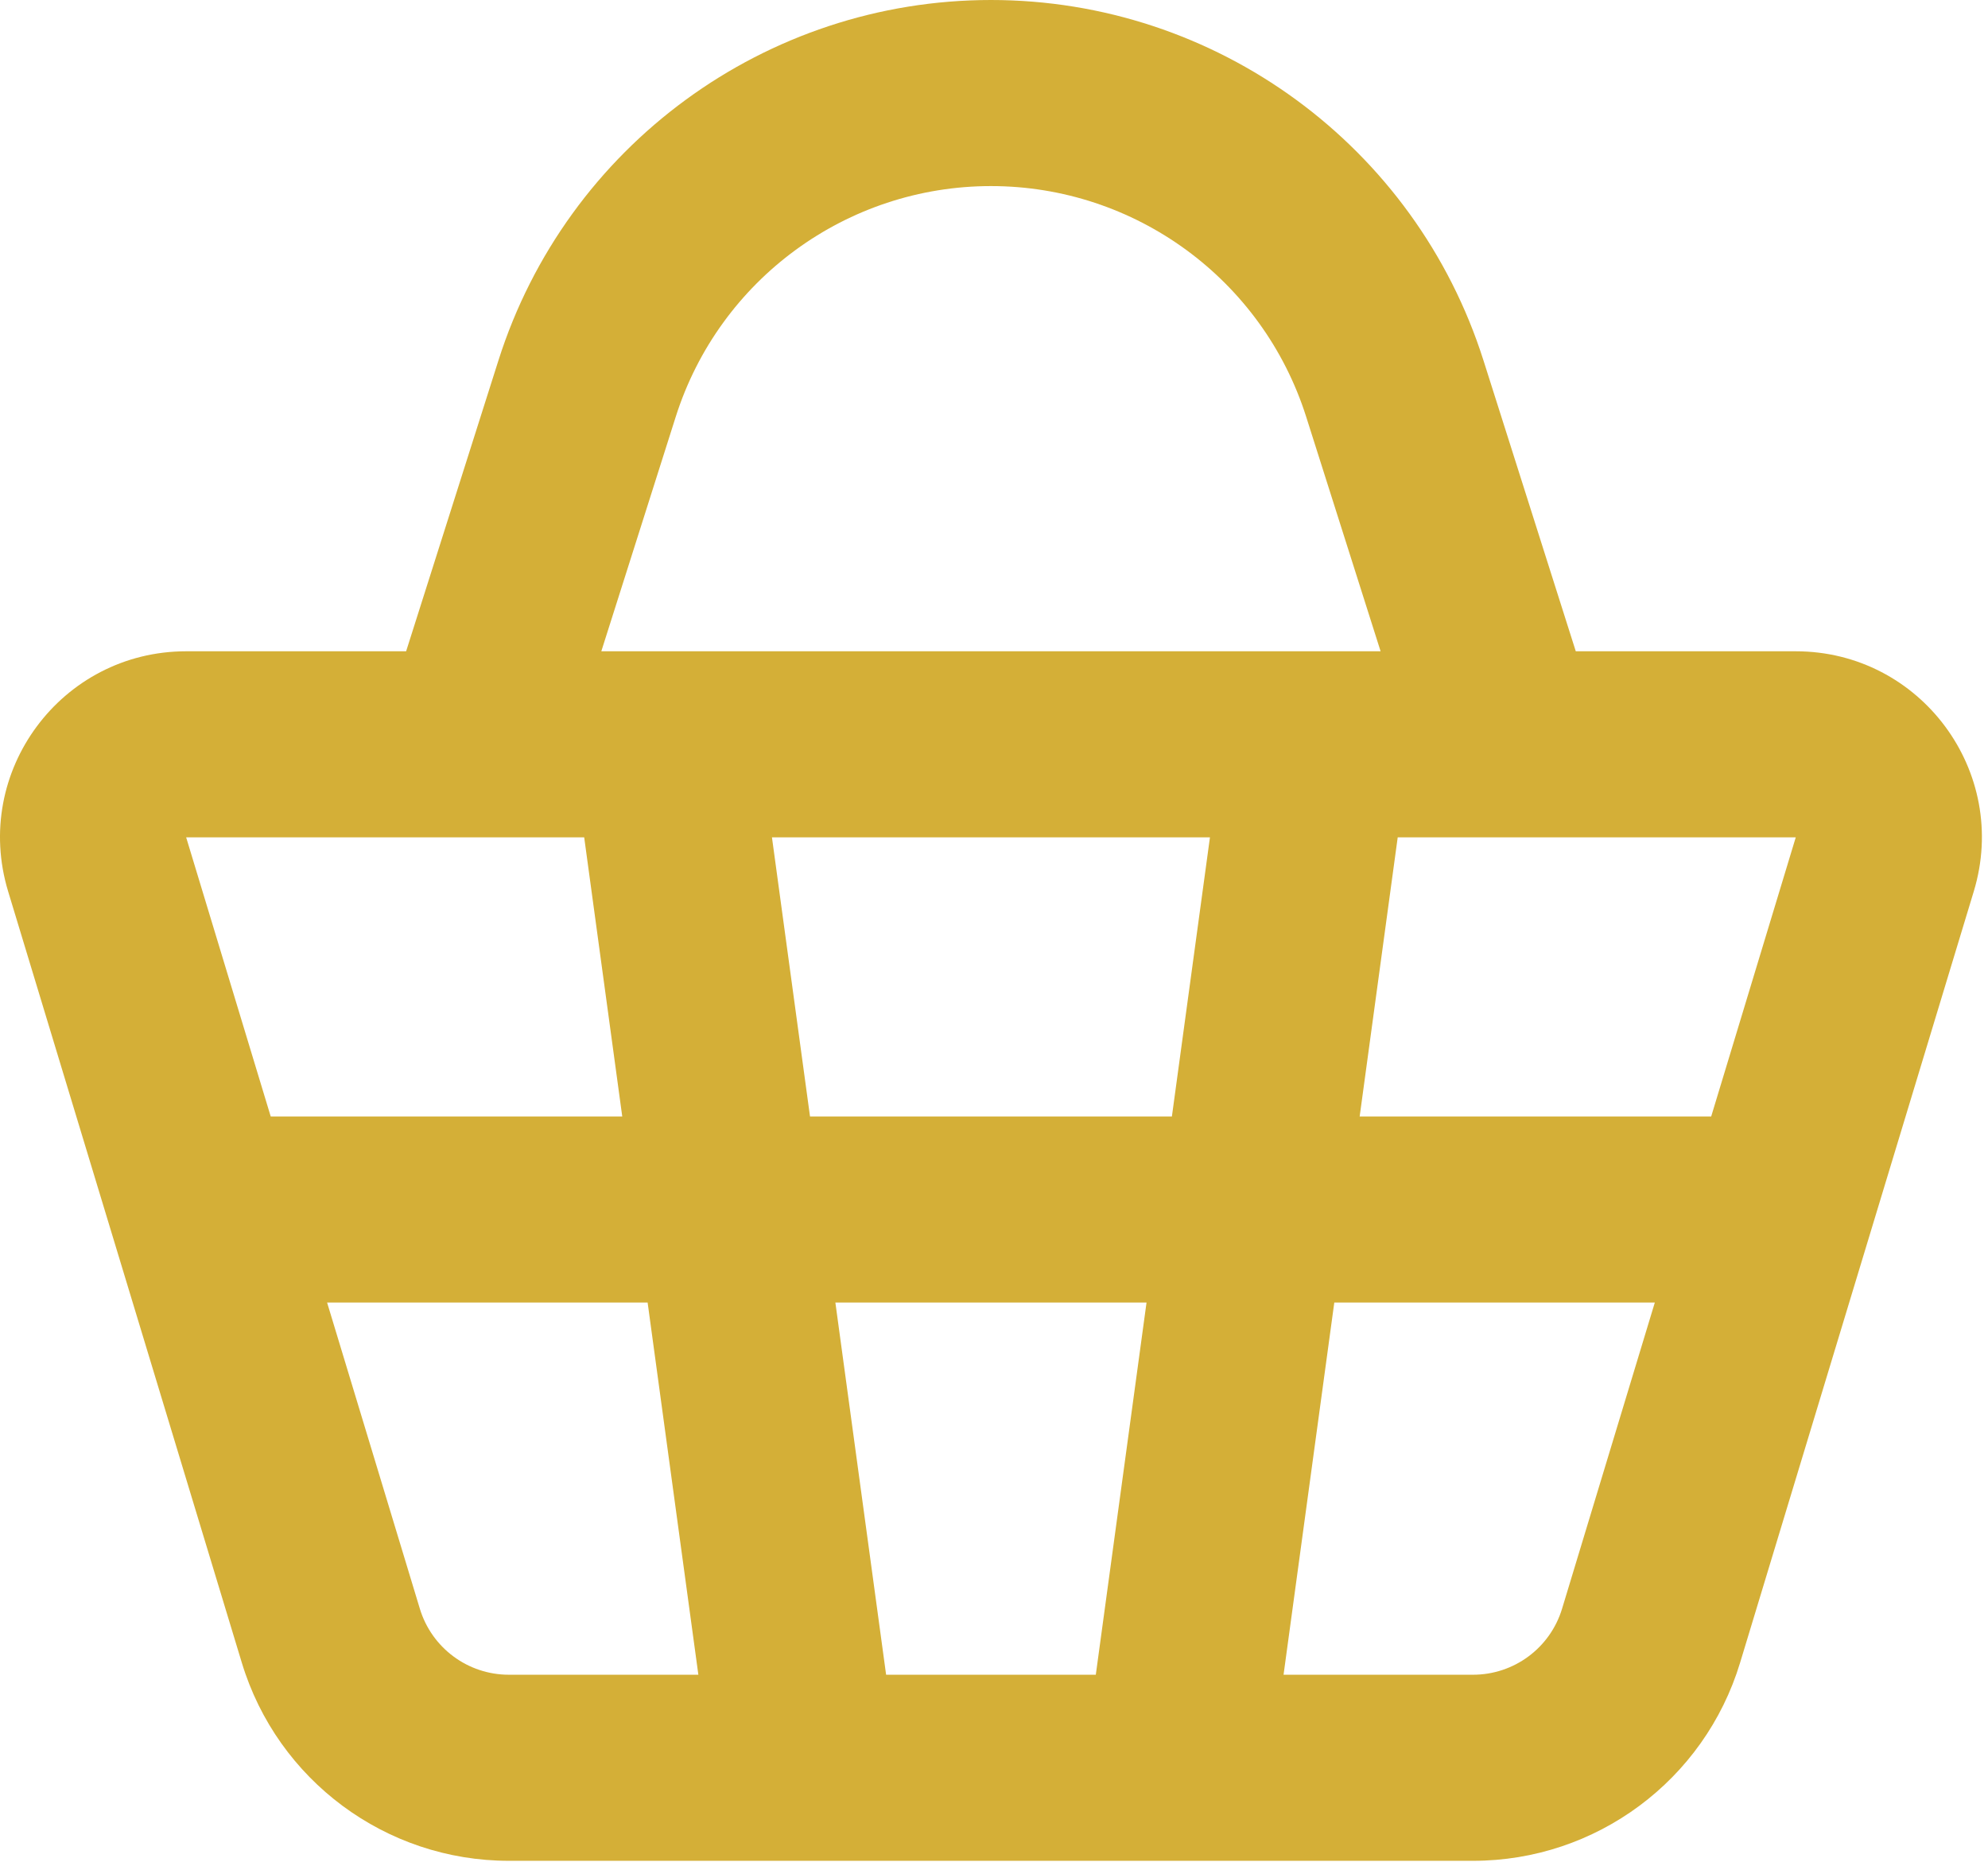 <svg width="244" height="229" viewBox="0 0 244 229" fill="none" xmlns="http://www.w3.org/2000/svg">
<path fill-rule="evenodd" clip-rule="evenodd" d="M121.627 22.833C103.94 22.833 88.289 34.285 82.937 51.143L73.803 79.917H81.668H161.585H169.45L160.316 51.143C154.963 34.285 139.312 22.833 121.627 22.833ZM193.406 79.917L182.078 44.234C173.716 17.894 149.262 0 121.627 0C93.991 0 69.536 17.894 61.174 44.234L49.846 79.917H22.849C7.527 79.917 -3.447 94.708 0.996 109.372L13.832 151.727L29.677 204.016C34.053 218.458 47.365 228.333 62.455 228.333H98.793H144.46H180.798C195.888 228.333 209.199 218.458 213.575 204.016L229.421 151.727L242.256 109.372C246.7 94.708 235.726 79.917 220.404 79.917H193.406ZM58.2 102.75H22.849L33.227 137H76.373L71.702 102.75H58.2ZM94.747 102.75L99.418 137H143.834L148.505 102.75H94.747ZM171.55 102.75L166.88 137H210.025L220.404 102.75H185.052H171.55ZM203.106 159.833H163.766L157.539 205.5H180.798C185.828 205.5 190.265 202.209 191.724 197.394L203.106 159.833ZM134.495 205.5L140.721 159.833H102.531L108.758 205.5H134.495ZM85.714 205.5L79.487 159.833H40.147L51.529 197.394C52.987 202.209 57.425 205.5 62.455 205.5H85.714Z" fill="#D4AF37"/>
</svg>
